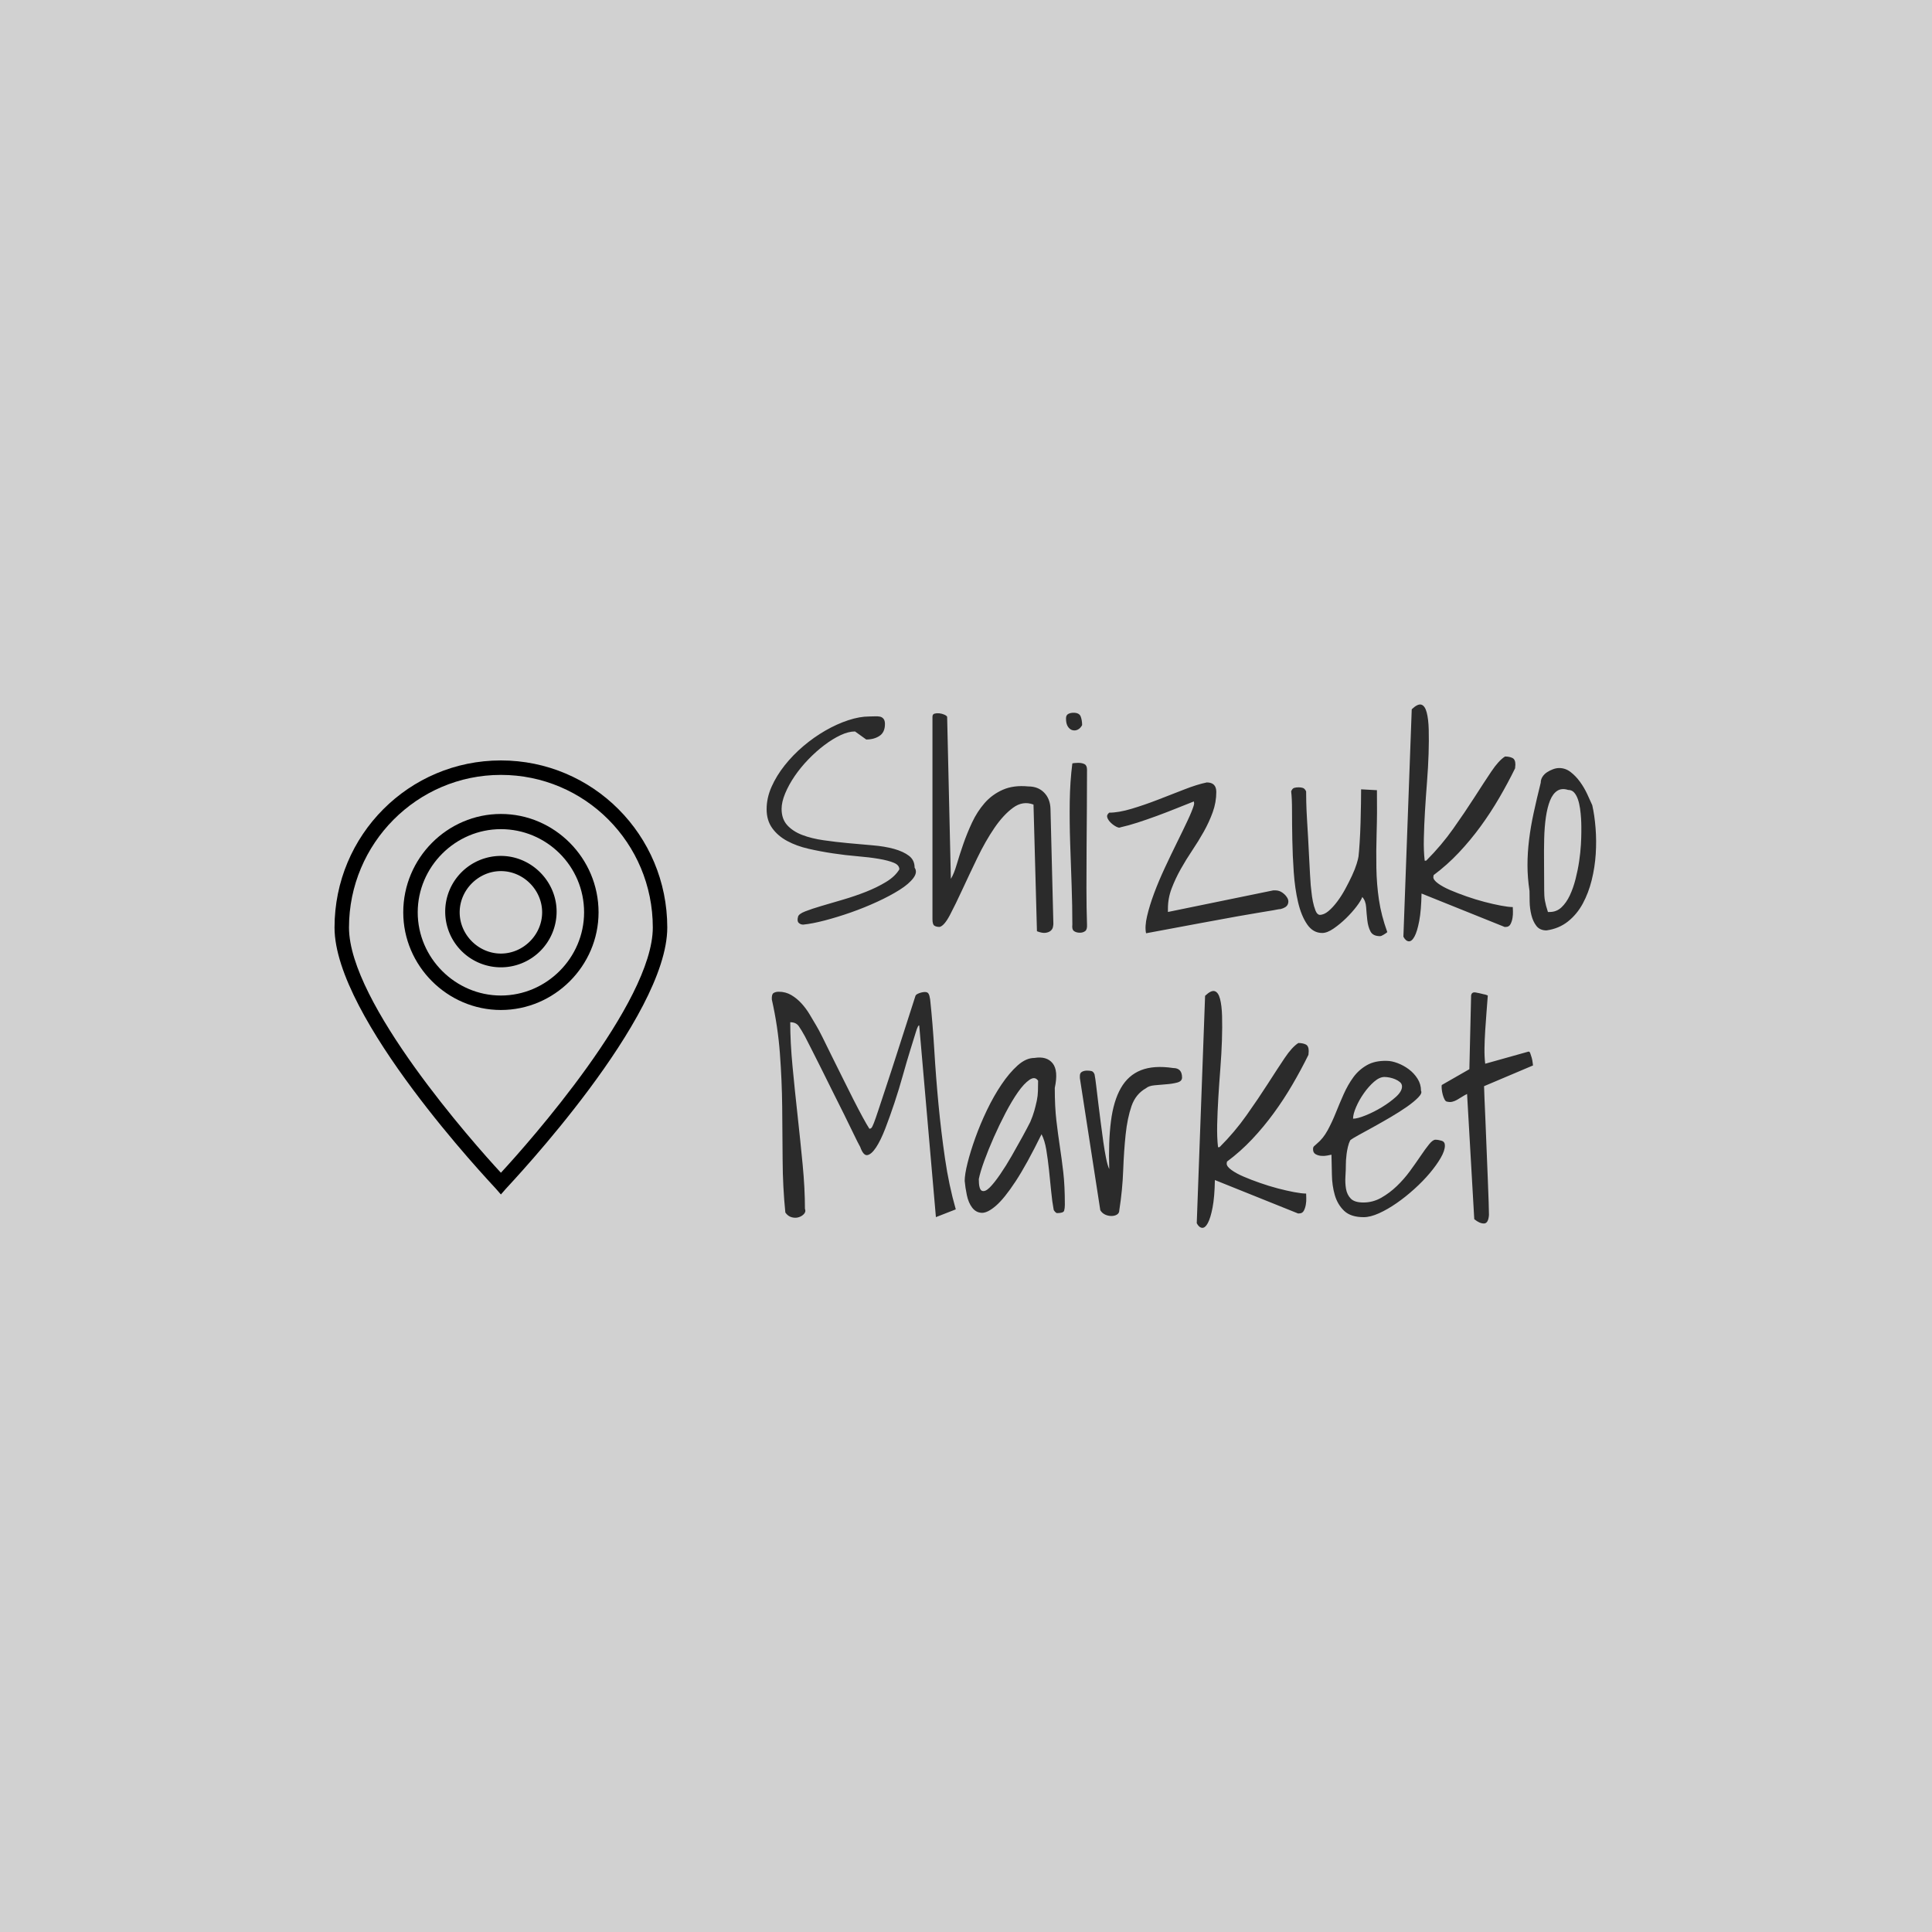 <svg xmlns="http://www.w3.org/2000/svg" version="1.1" xmlns:xlink="http://www.w3.org/1999/xlink" width="1500" height="1500" viewBox="0 0 1500 1500"><rect width="1500" height="1500" x="0" y="0" id="background" stroke="transparent" fill="#d1d1d1"></rect><svg xml:space="preserve" width="1000" height="1000" data-version="2" data-id="lg_VjwLzZ6Rlzy4fKPBoR" viewBox="0 0 568 237" x="250" y="250"><rect width="100%" height="100%" fill="transparent"></rect><path fill="#000000" d="M78.895 69.953a24.563 24.563 0 1 0 24.563 24.563c0-13.398-11.165-24.563-24.563-24.563m0 43.065c-9.889 0-18.183-8.294-18.183-18.183s8.294-18.183 18.183-18.183 18.183 8.294 18.183 18.183-8.294 18.183-18.183 18.183"></path><path fill="#000000" d="M78.895 51.451c-23.606 0-43.065 19.459-43.065 43.384 0 23.606 19.459 43.065 43.065 43.065s43.065-19.459 43.065-43.065c0-23.925-19.459-43.384-43.065-43.384m0 80.069c-20.097 0-36.685-16.588-36.685-36.685S58.798 58.15 78.895 58.15s36.685 16.269 36.685 36.685c0 20.097-16.588 36.685-36.685 36.685"></path><path fill="#000000" d="M78.895 27.845c-40.513 0-73.37 32.857-73.37 73.689 0 39.875 68.266 111.969 71.137 115.159l2.233 2.552 2.233-2.552c2.871-3.19 71.137-75.284 71.137-115.159 0-40.832-32.857-73.689-73.37-73.689m0 181.83c-12.122-13.079-66.99-74.965-66.99-108.141 0-37.004 29.986-67.309 66.99-67.309s66.99 29.986 66.99 67.309c0 33.176-54.868 95.062-66.99 108.141"></path><path fill="#2b2b2b" d="M209.92 96.82q.25-1.27 3.17-2.41 2.92-1.14 7.24-2.41 4.32-1.27 9.52-2.79 5.21-1.53 10.03-3.43 4.82-1.9 8.82-4.32 4-2.41 5.91-5.58 0-1.91-2.48-2.92-2.47-1.02-6.6-1.72-4.13-.7-9.4-1.14-5.26-.44-10.79-1.27-5.52-.82-10.79-2.03t-9.39-3.43q-4.13-2.22-6.6-5.65-2.48-3.43-2.48-8.38 0-4.95 2.16-9.84 2.16-4.88 5.78-9.45 3.61-4.57 8.25-8.51 4.63-3.93 9.71-6.85 5.08-2.92 10.09-4.57 5.02-1.66 9.33-1.66 1.15 0 2.42-.06t2.22.13q.95.19 1.58.95.64.76.64 2.29 0 3.68-2.41 5.26-2.42 1.59-5.84 1.59l-4.95-3.55q-2.92 0-6.42 1.65-3.49 1.65-7.1 4.38-3.62 2.73-7.05 6.28-3.43 3.56-6.03 7.36-2.6 3.81-4.19 7.62-1.59 3.81-1.59 6.86 0 4.44 2.48 7.17 2.47 2.73 6.6 4.32 4.13 1.58 9.46 2.34 5.33.77 10.79 1.27 5.46.51 10.79.96 5.33.44 9.46 1.58 4.12 1.15 6.6 3.05 2.48 1.9 2.48 5.21 1.39 2.03-.58 4.63-1.96 2.6-6.09 5.2-4.13 2.61-9.78 5.21-5.64 2.6-11.61 4.7-5.97 2.09-11.55 3.55-5.59 1.46-9.53 1.84-1.14 0-1.96-.76-.83-.76-.32-2.67m105.37 6.35-1.52-55.86q-4.7-1.77-9.02 1.4-4.31 3.17-8.25 8.95-3.93 5.78-7.49 13.14-3.55 7.36-6.6 13.96-3.05 6.61-5.52 11.3-2.48 4.7-4.51 5.21-1.52 0-2.35-.57-.82-.57-.82-2.86V8.59q0-1.14.95-1.39.95-.26 2.09-.13 1.15.13 2.16.57 1.02.44 1.27.95l1.65 71.48q1.4-2.29 2.6-6.41 1.21-4.13 2.86-8.89 1.65-4.76 3.87-9.52t5.52-8.57q3.31-3.81 8.07-5.91 4.76-2.09 11.23-1.46 4.32 0 6.98 2.73 2.67 2.73 2.8 7.18l1.27 50.65q0 .51-.19 1.46t-1.02 1.65q-.82.7-2.28.89-1.46.19-3.75-.7m15.61-2.91q0-8.25-.32-17.39t-.64-18.47q-.31-9.33-.19-18.35.13-9.01 1.15-16.88.25-.13 1.2-.19.95-.07 1.33-.07 1.78 0 2.86.58 1.08.57 1.08 2.47 0 7.49-.06 16.31-.07 8.83-.13 17.91-.06 9.07-.06 17.96t.25 16.12q.13 2.16-.83 2.86-.95.7-2.34.7-1.53 0-2.54-.7-1.02-.7-.76-2.86m-2.8-90.9q0-1.52 1.02-2.03 1.01-.51 2.28-.51 2.54 0 3.18 1.65.63 1.66.63 3.81-.76 1.4-1.9 1.97-1.14.57-2.35.26-1.21-.32-2.03-1.59-.83-1.27-.83-3.56m35.31 94.71q-.64-2.92.44-7.55 1.08-4.64 3.11-10.1 2.03-5.45 4.76-11.29 2.73-5.84 5.33-11.11 2.61-5.27 4.64-9.59 2.03-4.31 2.79-6.85 0-.13.06-.32.07-.19.07-.45 0-.25-.07-.5-.06-.26-.06-.38-3.55 1.39-7.81 3.11-4.25 1.71-8.57 3.3-4.31 1.58-8.44 2.92-4.13 1.33-7.55 2.09-.51.38-1.78-.25-1.27-.64-2.41-1.72-1.15-1.08-1.59-2.28-.44-1.21.83-2.22 4.18 0 9.9-1.72 5.71-1.71 11.61-4 5.91-2.28 11.56-4.5t9.96-3.11q4.19 0 4.19 4.19 0 4.57-1.58 8.95-1.59 4.38-3.94 8.57-2.35 4.19-5.08 8.25t-5.08 8.25q-2.35 4.19-4 8.51-1.65 4.31-1.65 8.88v1.53l46.47-9.53h.89q1.77 0 3.23 1.08t2.16 2.42q.7 1.33.07 2.73-.64 1.39-3.18 2.03-.51 0-1.08.12-.57.13-2.41.45-1.84.32-5.39.89-3.56.57-9.97 1.71-6.41 1.14-16.25 2.98t-24.18 4.51m95.34-16q-.51 1.53-2.48 4.13-1.97 2.6-4.63 5.21-2.67 2.6-5.52 4.57-2.86 1.96-5.02 1.96-4.06 0-6.66-3.8-2.61-3.81-4-9.78-1.4-5.97-1.91-13.27t-.63-14.28q-.13-6.98-.13-12.69 0-5.72-.38-8.64.51-1.27 1.33-1.52.83-.25 1.97-.25 1.02 0 1.84.25.83.25 1.46 1.52 0 1.4.06 4.7.07 3.3.32 7.43.26 4.12.51 8.63.25 4.51.44 8.57.19 4.06.39 7.3.19 3.24.31 4.76.13.89.32 2.92t.63 4.25q.45 2.22 1.15 4 .7 1.78 1.84 1.91 1.9 0 3.87-1.65 1.97-1.66 3.87-4.19 1.91-2.54 3.56-5.59 1.65-3.05 2.98-5.9 1.33-2.86 2.03-5.15.7-2.28.83-3.3.25-2.15.5-6.15.26-4 .39-8.57.12-4.57.19-8.64.06-4.06.06-6.22l6.98.38q.13 10.29-.13 18.6-.25 8.32-.12 15.62.12 7.3 1.14 14.15 1.02 6.86 3.68 14.22-.38.38-1.52 1.08-1.14.7-1.65.7-3.18 0-4.25-2.09-1.08-2.1-1.4-4.96-.32-2.85-.51-5.71t-1.71-4.51m18.14 17.51 3.68-100.29q2.67-2.54 4.26-2.03 1.58.51 2.34 3.43.77 2.92.89 7.61.13 4.7-.06 10.61-.19 5.9-.7 12.44-.51 6.53-.89 12.82-.38 6.28-.5 12-.13 5.71.38 9.9h.38q.25 0 .38-.13 6.6-6.6 11.8-13.96 5.21-7.37 9.4-13.9 4.19-6.54 7.43-11.37 3.23-4.82 6.03-6.6 1.9 0 3.23.64 1.34.63 1.34 2.92 0 .25-.07.82-.06.57-.06.83-3.17 6.47-6.98 13.01-3.81 6.54-8.25 12.63-4.45 6.09-9.59 11.55-5.14 5.46-11.11 9.91 0 .12-.06.44-.07.32-.07.44 0 1.27 2.1 2.8 2.09 1.52 5.33 2.92 3.24 1.39 7.24 2.79 4 1.4 7.87 2.41 3.87 1.02 7.24 1.65 3.36.64 5.26.64 0 .51.07 1.9.06 1.4-.19 2.92-.26 1.53-.89 2.73-.64 1.21-2.03 1.21h-.51q-.25 0-.38-.13l-36.31-14.6q-.13 7.49-1.02 12.13-.88 4.63-2.09 6.85-1.21 2.22-2.54 2.1-1.33-.13-2.35-2.04m55.62-20.17q-.89-5.84-.89-11.36 0-5.53.7-11.24.69-5.71 2.03-11.87 1.33-6.16 3.11-13.27 0-1.39.76-2.6.76-1.2 2.03-2.03 1.27-.82 2.67-1.33 1.39-.51 2.66-.51 2.8 0 5.08 1.78 2.29 1.77 4.13 4.31 1.84 2.54 3.17 5.4 1.33 2.86 2.22 4.89 1.02 4.44 1.46 10.09.45 5.65.07 11.49t-1.78 11.49q-1.4 5.65-3.94 10.34-2.54 4.7-6.53 7.88-4 3.17-9.46 3.93-2.92 0-4.45-1.97-1.52-1.96-2.22-4.82-.7-2.86-.76-5.78-.06-2.92-.06-4.82m6.47-.38q0 1.27.07 2.41.06 1.14.25 2.22.19 1.08.51 2.29.31 1.2.82 2.73h.76q3.05 0 5.21-2.04 2.16-2.03 3.68-5.26 1.52-3.24 2.54-7.24t1.59-7.87q.57-3.87.76-7.24.19-3.36.19-5.39V57.1q0-1.65-.13-3.75-.13-2.09-.44-4.31-.32-2.23-.95-4.07-.64-1.84-1.66-2.98-1.01-1.14-2.66-1.14-2.79-.89-4.76.38-1.97 1.27-3.18 4.25-1.2 2.99-1.84 7.3-.63 4.32-.76 9.52-.13 5.21-.06 11.05.06 5.84.06 11.68M270.73 229.25l-7.36-84.55q-.51-.25-1.46 2.86-.96 3.11-2.48 8-1.52 4.88-3.24 11.04-1.71 6.16-3.74 12.25-2.03 6.1-4.06 11.36-2.04 5.27-4.07 8.32-2.03 3.05-3.81 3.36-1.77.32-3.17-3.61-1.01-1.78-2.86-5.65-1.84-3.88-4.25-8.7l-5.08-10.16q-2.66-5.33-5.01-10.09-2.35-4.76-4.32-8.57-1.97-3.81-2.85-5.58-1.53-2.8-2.73-4.51-1.21-1.72-3.75-1.72 0 8.89 1.02 19.56 1.01 10.66 2.22 21.58 1.2 10.92 2.22 21.52 1.02 10.6 1.02 19.61.5 1.14-.32 2.16-.83 1.01-2.29 1.52t-3.17.07q-1.71-.45-2.86-2.1-1.14-11.3-1.2-23.04-.07-11.74-.19-23.55-.13-11.81-1.02-23.68t-3.55-23.67q-.13-2.29.76-2.86.89-.57 2.28-.57 3.05 0 5.53 1.46 2.47 1.46 4.5 3.68t3.62 4.89q1.59 2.66 2.86 4.82 1.01 1.65 2.79 5.21l4.06 8.25q2.29 4.57 4.76 9.58 2.48 5.02 4.76 9.52 2.29 4.51 4.19 8 1.91 3.49 2.92 5.02.51 0 .89-.38t1.08-2.16q.7-1.78 1.91-5.46 1.2-3.68 3.36-10.16 2.16-6.47 5.33-16.37 3.18-9.91 7.75-24.12.25-.64 1.65-1.15 1.39-.51 2.54-.51 1.14 0 1.58.77.45.76.7 2.54 1.14 10.79 1.84 22.53.7 11.74 1.84 23.74 1.14 12 2.86 23.8 1.71 11.81 4.76 22.47zm51.91-3.43q-.63-3.3-1.08-7.93-.44-4.63-.95-9.39-.51-4.77-1.2-8.96-.7-4.18-2.1-6.85-6.47 13.2-11.42 20.76-4.96 7.55-8.7 10.79-3.75 3.23-6.28 3.11-2.54-.13-4.19-2.29-1.65-2.16-2.35-5.52-.7-3.36-.95-6.28 0-2.8 1.26-7.88 1.27-5.07 3.43-11.1 2.16-6.03 5.14-12.25 2.99-6.23 6.42-11.3 3.42-5.08 7.1-8.38 3.69-3.3 7.37-3.3 5.46-.89 8.06 2.35 2.6 3.23.95 10.85 0 8.38.7 14.35.7 5.96 1.52 11.42.83 5.46 1.53 11.43.69 5.96.69 14.34 0 1.53-.31 2.61-.32 1.07-3.11 1.07-.38 0-.96-.63-.57-.63-.57-1.02m-6.85-56.74q-1.4-2.04-3.81-.38-2.41 1.65-5.08 5.45-2.66 3.81-5.46 9.14-2.79 5.34-5.2 10.8-2.41 5.45-4.19 10.34-1.78 4.89-2.41 8.06 0 4.57 1.39 5.15 1.4.57 3.43-1.46 2.03-2.04 4.63-5.84 2.61-3.81 5.08-8.13 2.48-4.32 4.7-8.38 2.22-4.06 3.49-6.6 1.14-2.67 1.78-4.95.63-2.29 1.08-4.38.44-2.1.5-4.25.07-2.16.07-4.57m27.43 57.13-9.01-58.28v-1.01q0-1.27.95-1.78t2.22-.51q1.02 0 1.9.19.89.19 1.4 1.46.38 1.91.76 5.27.38 3.37.89 7.43t1.08 8.57q.57 4.5 1.14 8.5t1.21 7.18q.63 3.17 1.4 4.82-.39-12.19.76-21.14 1.14-8.95 4.38-14.6 3.23-5.65 8.88-7.87 5.65-2.22 14.16-.95 3.93 0 3.93 4.19 0 1.65-2.15 2.22-2.16.57-4.83.76-2.66.19-5.2.45-2.54.25-3.68 1.27-4.57 2.54-6.42 7.87-1.84 5.33-2.6 12.57-.76 7.23-1.08 15.8-.31 8.57-1.71 17.59 0 1.26-1.02 1.9-1.01.63-2.47.63-1.46 0-2.8-.63-1.33-.64-2.09-1.9m42.53 5.72 3.68-100.29q2.67-2.54 4.25-2.04 1.59.51 2.35 3.43t.89 7.62q.13 4.7-.06 10.6-.19 5.9-.7 12.44-.51 6.54-.89 12.82-.38 6.29-.51 12-.12 5.71.38 9.9h.38q.26 0 .39-.12 6.6-6.61 11.8-13.97 5.21-7.36 9.4-13.9t7.42-11.36q3.24-4.83 6.03-6.6 1.91 0 3.24.63 1.33.63 1.33 2.92 0 .25-.06.83-.06.57-.06.82-3.18 6.48-6.99 13.01-3.8 6.54-8.25 12.63-4.44 6.1-9.58 11.56-5.14 5.46-11.11 9.9 0 .13-.06.44-.07.32-.07.45 0 1.27 2.1 2.79 2.09 1.53 5.33 2.92 3.24 1.4 7.24 2.79 3.99 1.4 7.87 2.42 3.87 1.01 7.23 1.65 3.37.63 5.27.63 0 .51.06 1.91.07 1.39-.19 2.92-.25 1.52-.88 2.73-.64 1.2-2.04 1.2h-.5q-.26 0-.38-.13l-36.31-14.59q-.13 7.49-1.02 12.12-.89 4.63-2.09 6.85-1.21 2.23-2.54 2.1-1.34-.13-2.35-2.03m59.41-30.22q-.63.13-1.9.38-1.27.26-2.67.13-1.39-.13-2.47-.76-1.08-.64-1.08-2.16 0-.89.38-1.27t1.27-1.14q2.79-2.29 4.76-5.9 1.97-3.62 3.62-7.75 1.65-4.12 3.49-8.25 1.84-4.13 4.25-7.43t5.97-5.33q3.55-2.03 8.76-1.9 2.16 0 4.82 1.01 2.67 1.02 4.95 2.73 2.29 1.72 3.81 4.13 1.53 2.41 1.53 5.33.63 1.02-1.21 2.92-1.84 1.9-5.01 4.13-3.18 2.22-7.18 4.57-4 2.34-7.68 4.38-3.68 2.03-6.47 3.55-2.8 1.52-3.68 2.29-.64 1.27-1.02 2.92t-.57 3.11q-.19 1.46-.26 2.66-.06 1.21-.06 1.84 0 2.41-.19 5.33t.25 5.53q.45 2.6 2.1 4.31 1.65 1.72 5.59 1.72 4.18 0 7.87-2.1 3.68-2.09 6.85-5.14 3.18-3.05 5.78-6.6 2.6-3.56 4.7-6.67 2.09-3.11 3.74-5.14 1.65-2.03 2.79-2.03 1.27 0 2.73.45 1.46.44 1.46 2.09 0 2.29-1.84 5.46t-4.82 6.73q-2.99 3.55-6.86 7.04-3.87 3.5-7.81 6.22-3.93 2.73-7.74 4.45-3.81 1.71-6.73 1.71-5.71 0-8.63-2.79-2.92-2.79-4.13-6.98-1.2-4.19-1.27-8.95-.06-4.76-.19-8.83m23.36-34.27q-2.16 0-4.57 2.09-2.41 2.1-4.5 5.08-2.1 2.98-3.43 6.09-1.34 3.11-1.34 5.14 1.91 0 5.53-1.46t7.17-3.61q3.55-2.16 6.22-4.57 2.67-2.42 2.67-4.57 0-1.15-.89-1.91t-2.1-1.27q-1.2-.51-2.47-.76-1.27-.25-2.29-.25m39.61 62.71-3.17-55.22q-1.27.63-2.35 1.33-1.08.7-2.1 1.27-1.01.57-2.03.82-1.01.26-2.15 0-.77 0-1.27-.95-.51-.95-.83-2.16-.32-1.2-.44-2.41-.13-1.2 0-1.84l12.18-6.98.77-32.5q.25-1.65 2.03-1.33 1.77.31 3.68.82.25 0 .82.19t.83.32q-.26 3.43-.57 7.42-.32 4-.57 8-.26 4-.32 7.81-.06 3.81.32 6.86l19.04-5.34q.51-.12.82.7.32.83.64 1.97.32 1.14.44 2.29l.13 1.14-21.58 9.14q0 1.14.19 5.46.19 4.31.44 10.22.26 5.9.51 12.69.25 6.79.51 12.63.25 5.84.38 10.22.13 4.38.13 5.53-.26 3.8-2.23 3.8-1.96 0-4.25-1.9"></path></svg></svg>